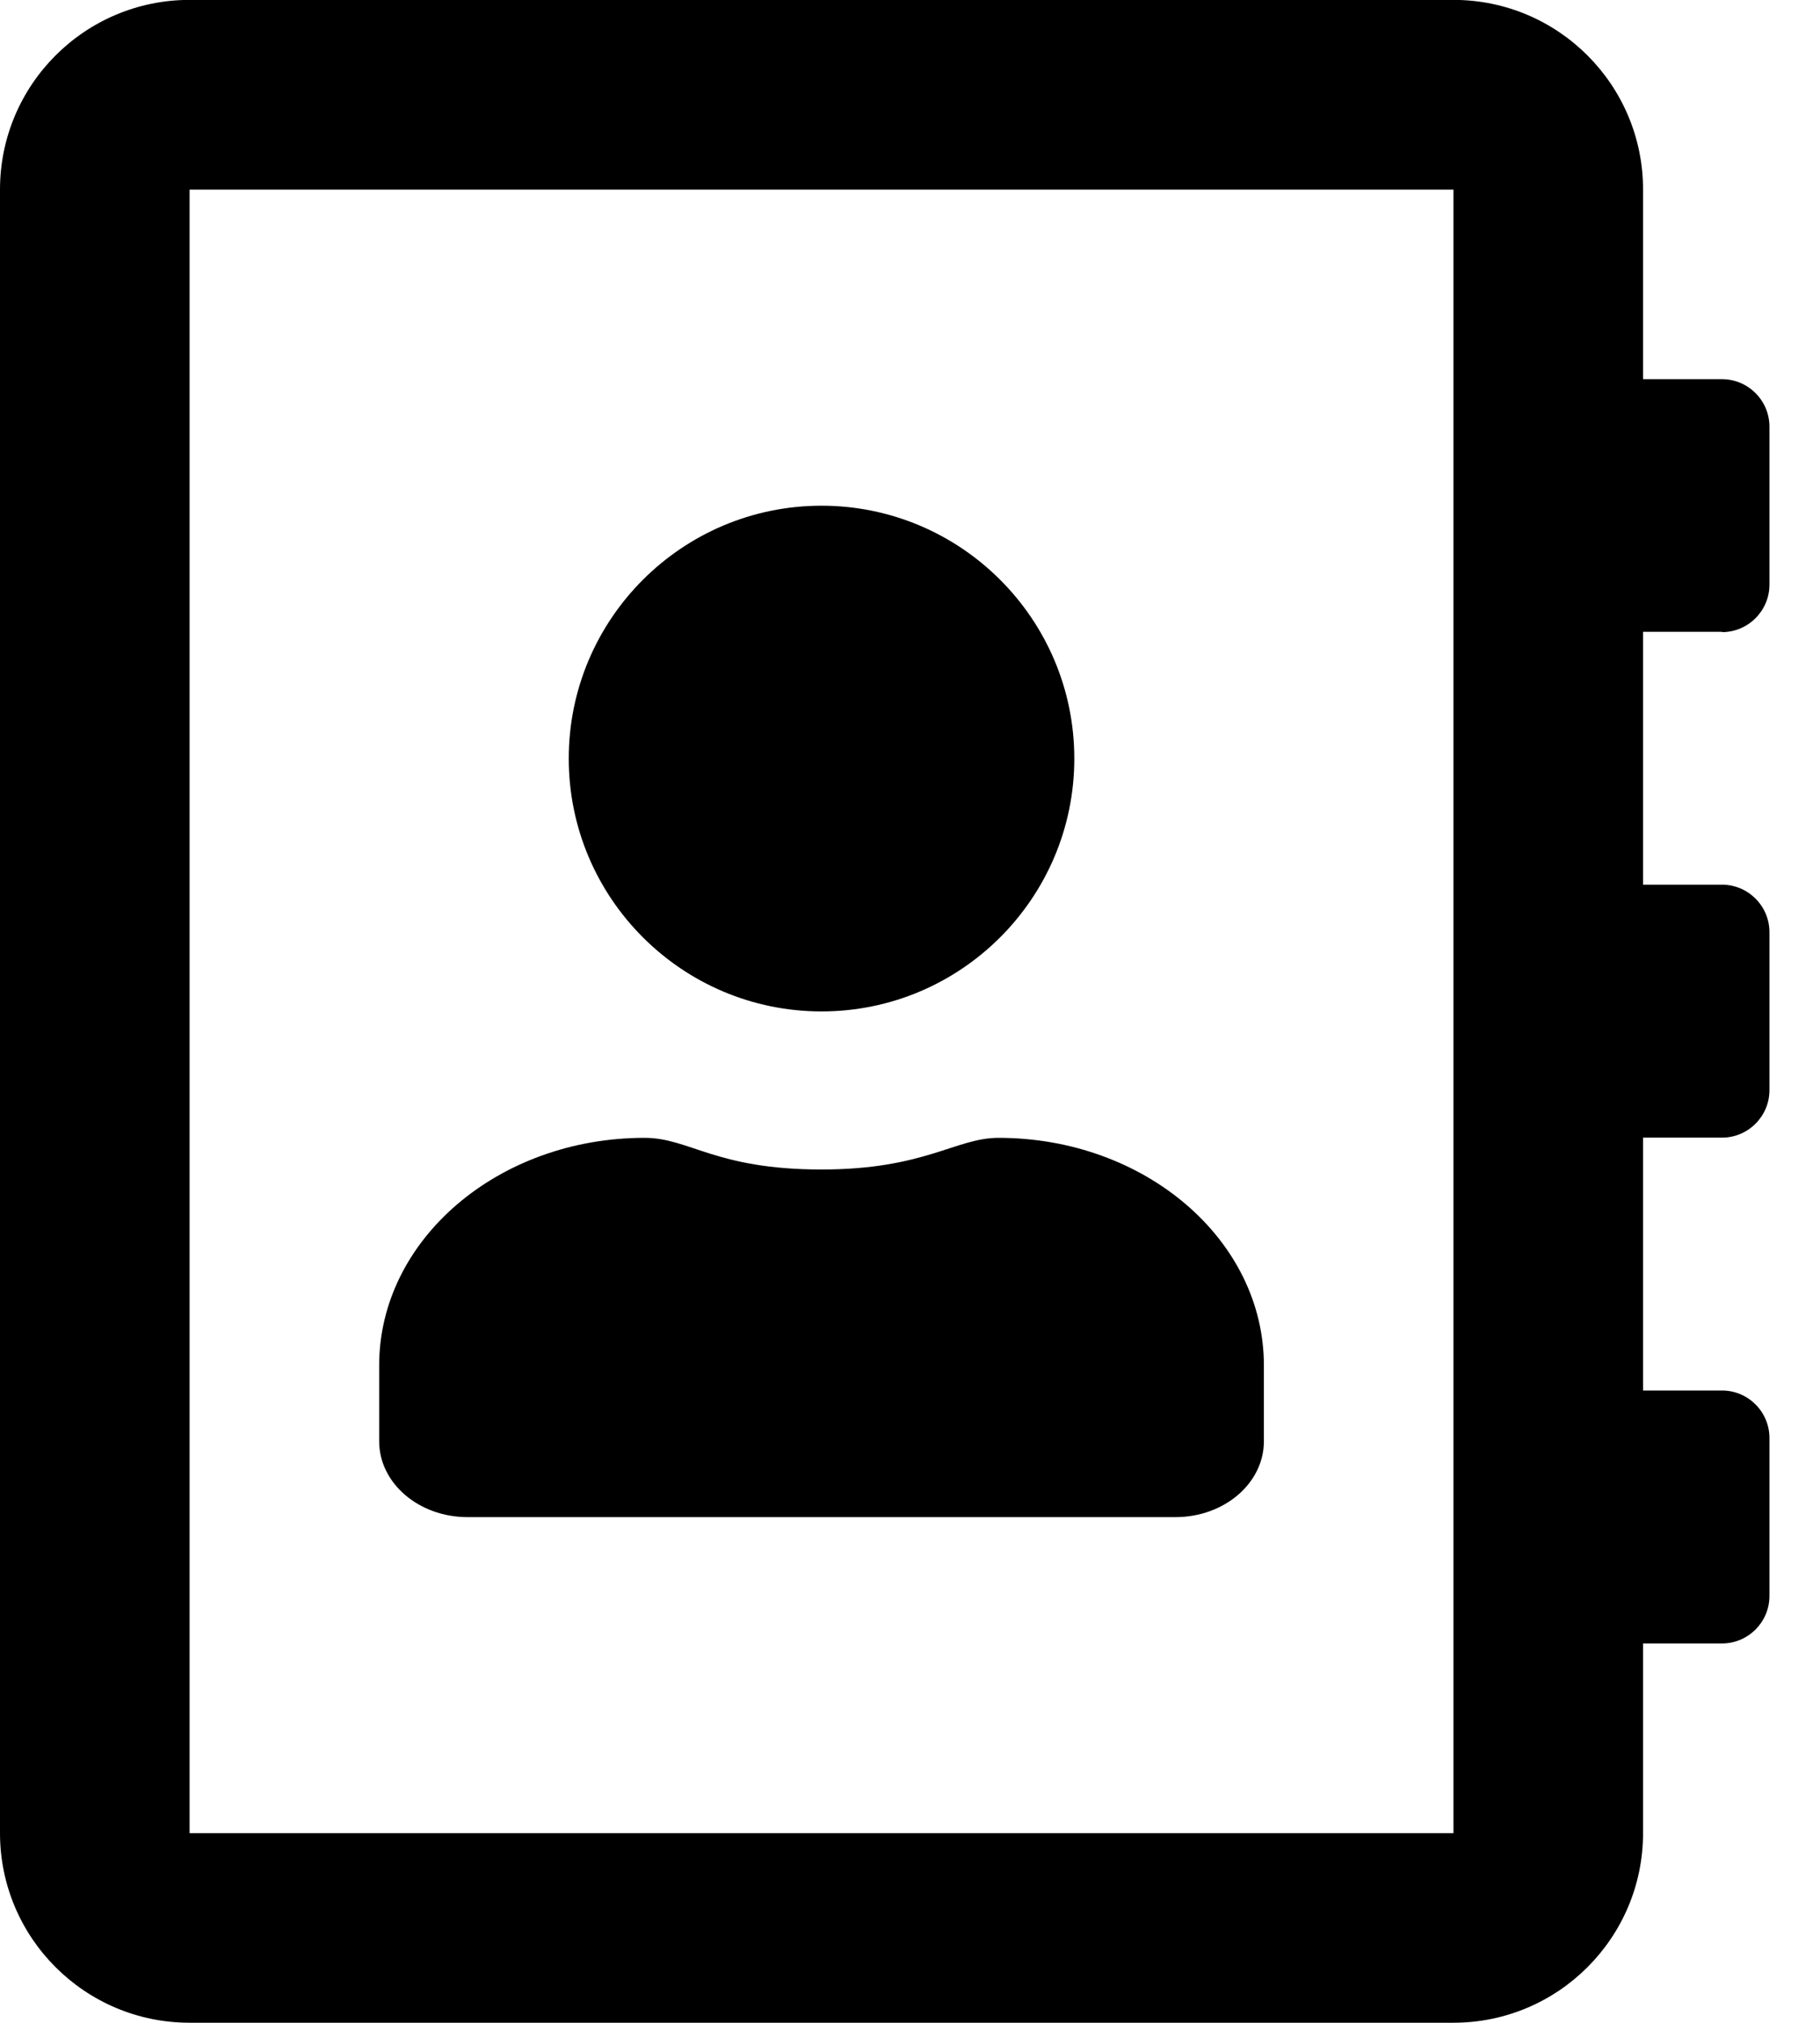 <!-- Generated by IcoMoon.io -->
<svg version="1.1" xmlns="http://www.w3.org/2000/svg" width="18" height="20" viewBox="0 0 18 20">
<title>address-book</title>
<path d="M17.031 6.25c0.258 0 0.469-0.211 0.469-0.469v-1.563c0-0.258-0.211-0.469-0.469-0.469h-0.781v-1.875c0-1.035-0.84-1.875-1.875-1.875h-12.5c-1.035 0-1.875 0.84-1.875 1.875v16.25c0 1.035 0.84 1.875 1.875 1.875h12.5c1.035 0 1.875-0.84 1.875-1.875v-1.875h0.781c0.258 0 0.469-0.211 0.469-0.469v-1.563c0-0.258-0.211-0.469-0.469-0.469h-0.781v-2.5h0.781c0.258 0 0.469-0.211 0.469-0.469v-1.563c0-0.258-0.211-0.469-0.469-0.469h-0.781v-2.5h0.781zM14.375 18.125h-12.5v-16.25h12.5v16.25zM8.125 10c1.379 0 2.5-1.121 2.5-2.5s-1.121-2.5-2.5-2.5-2.5 1.121-2.5 2.5 1.121 2.5 2.5 2.5zM4.625 15h7c0.484 0 0.875-0.336 0.875-0.75v-0.75c0-1.242-1.176-2.25-2.625-2.25-0.422 0-0.73 0.313-1.75 0.313-1.051 0-1.305-0.313-1.75-0.313-1.449 0-2.625 1.008-2.625 2.25v0.75c0 0.414 0.391 0.75 0.875 0.75z"></path>
</svg>
